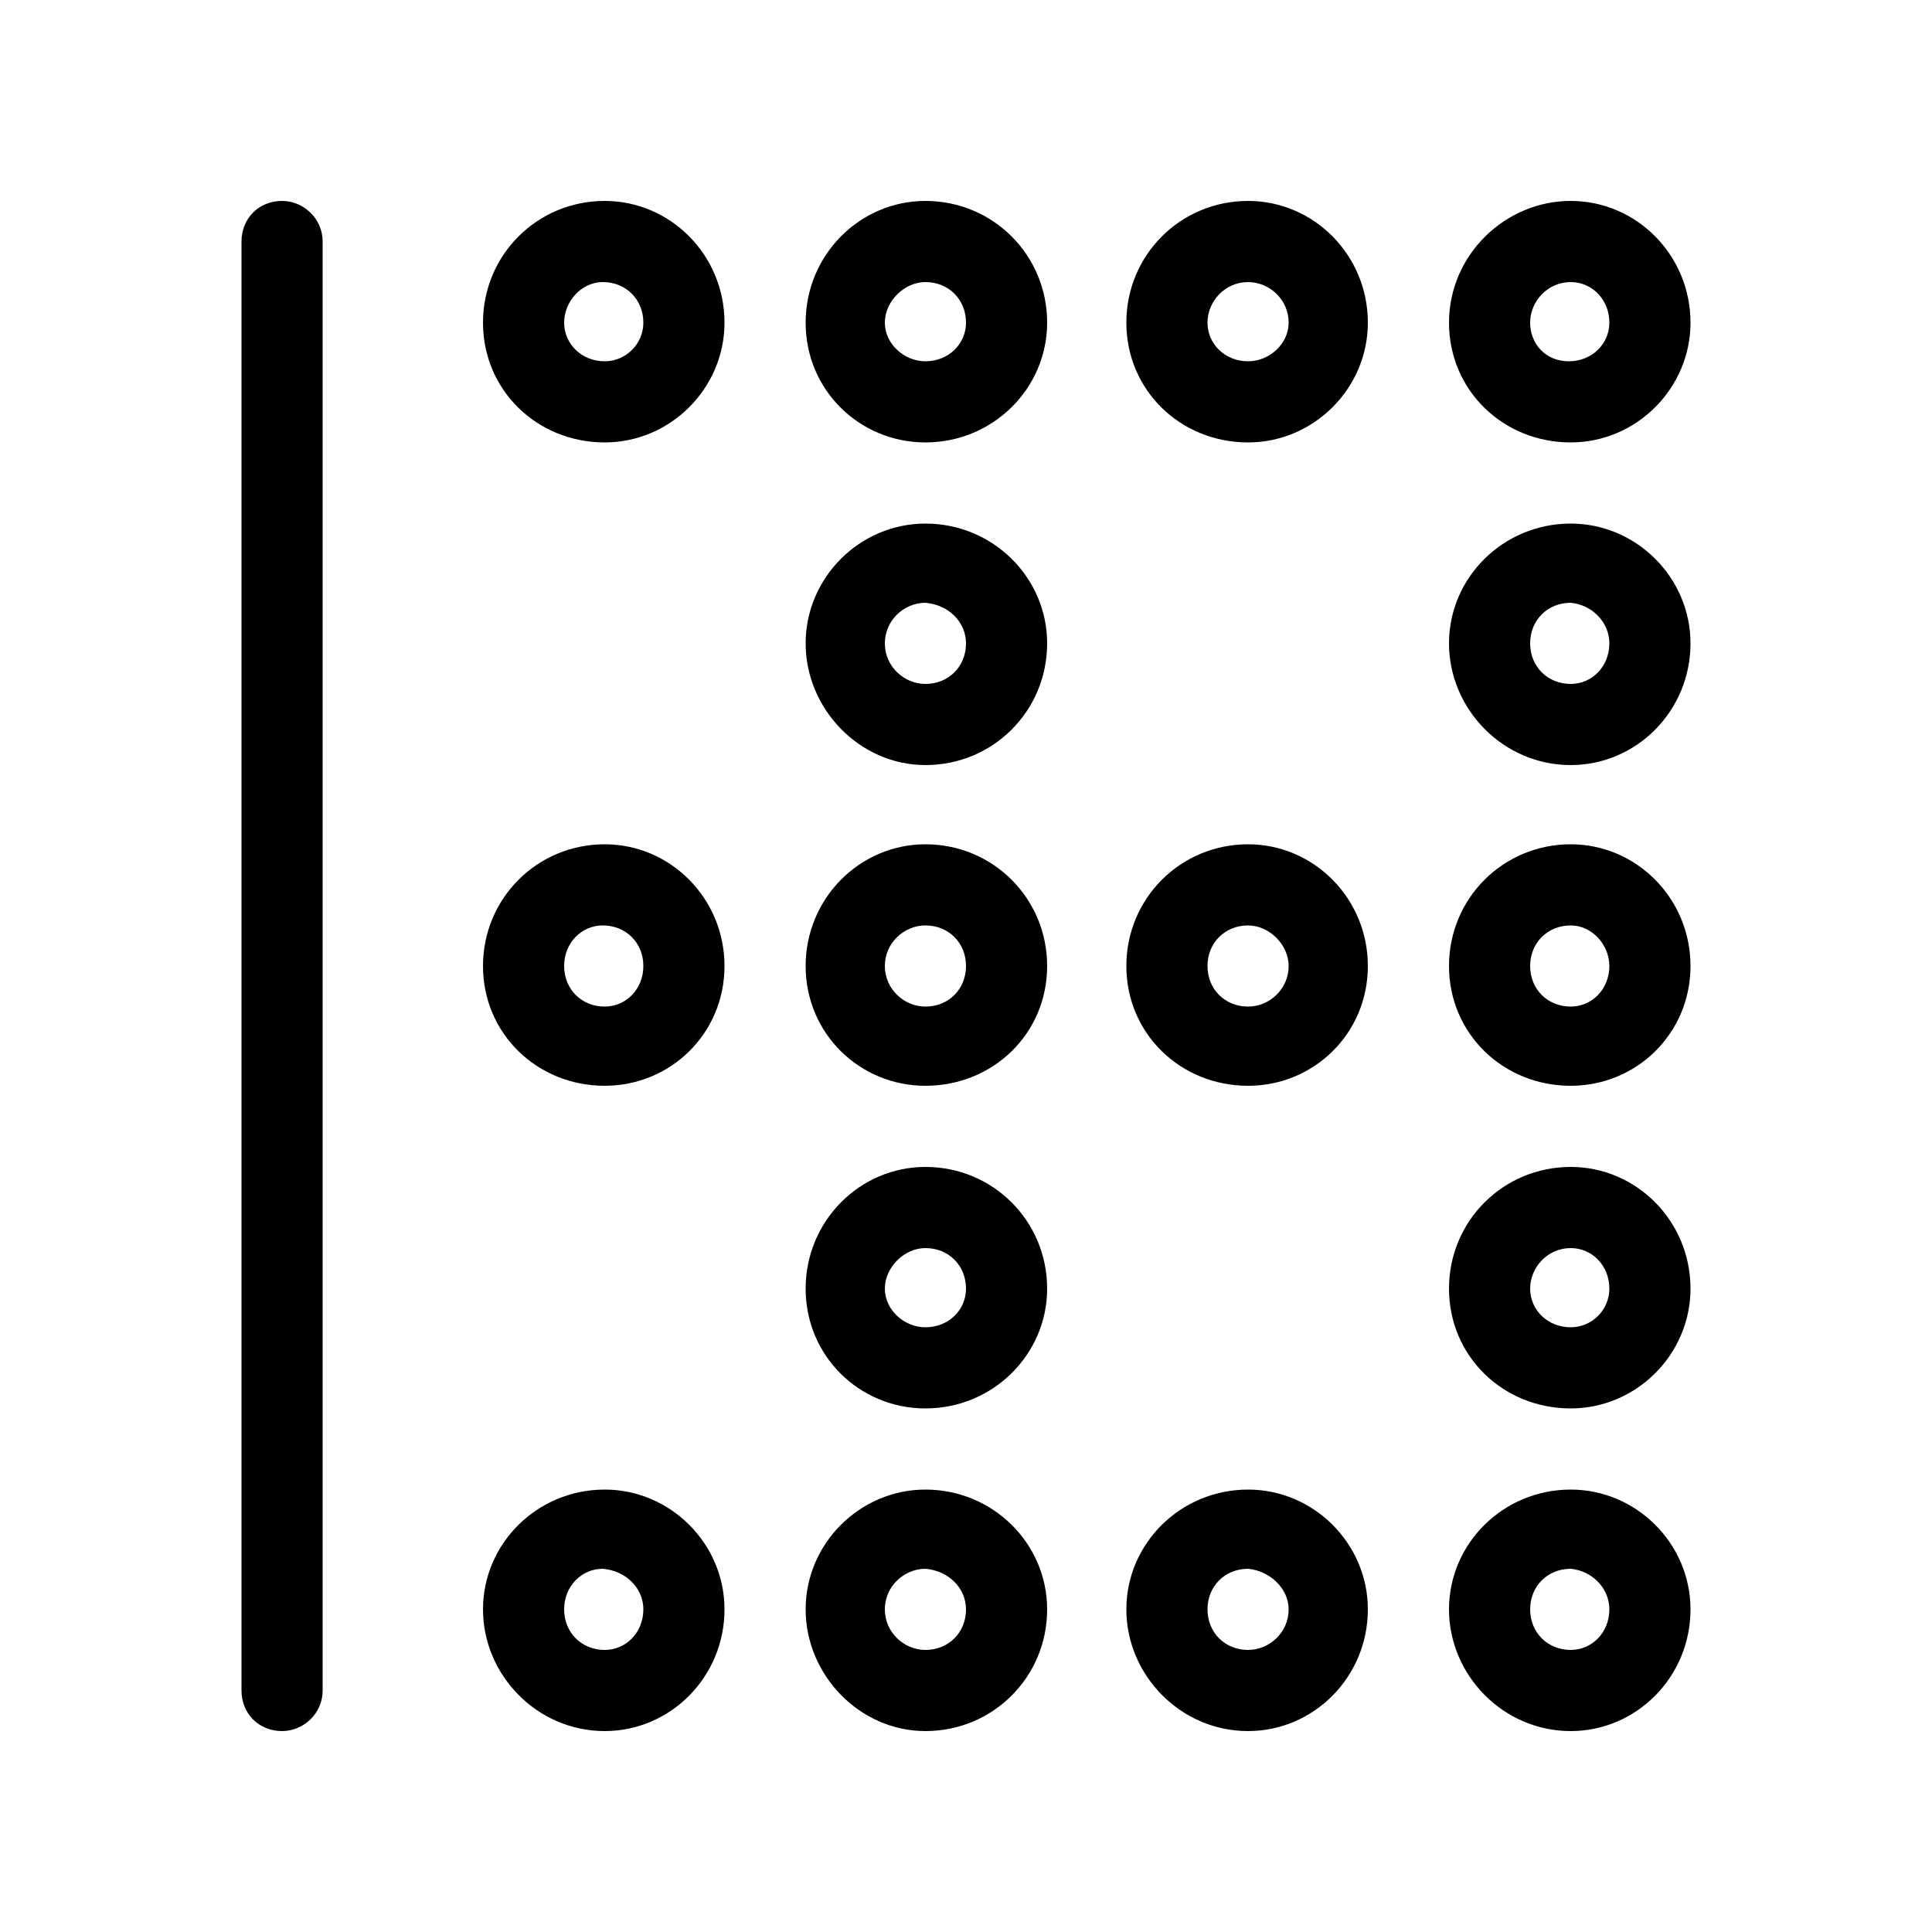 <svg xmlns="http://www.w3.org/2000/svg" width="24" height="24" viewBox="0 0 24 24">
<path d="M7.512 2.496c-0.84 0-1.512 0.672-1.512 1.512s0.672 1.488 1.512 1.488c0.816 0 1.488-0.672 1.488-1.488 0-0.84-0.672-1.512-1.488-1.512zM7.512 4.488c-0.288 0-0.504-0.216-0.504-0.48s0.216-0.504 0.48-0.504c0.288 0 0.504 0.216 0.504 0.504 0 0.264-0.216 0.48-0.48 0.48zM7.512 10.488c-0.84 0-1.512 0.672-1.512 1.512s0.672 1.488 1.512 1.488c0.816 0 1.488-0.648 1.488-1.488s-0.672-1.512-1.488-1.512zM7.512 12.504c-0.288 0-0.504-0.216-0.504-0.504s0.216-0.504 0.48-0.504c0.288 0 0.504 0.216 0.504 0.504s-0.216 0.504-0.48 0.504zM3.504 2.496c-0.288 0-0.504 0.216-0.504 0.504v18c0 0.288 0.216 0.504 0.504 0.504v0c0.264 0 0.504-0.216 0.504-0.504v-18c0-0.288-0.24-0.504-0.504-0.504zM19.512 5.496c0.816 0 1.488-0.672 1.488-1.488 0-0.84-0.672-1.512-1.488-1.512s-1.512 0.672-1.512 1.512 0.672 1.488 1.512 1.488zM19.512 3.504c0.264 0 0.48 0.216 0.48 0.504 0 0.264-0.216 0.48-0.504 0.48s-0.48-0.216-0.48-0.48 0.216-0.504 0.504-0.504zM11.496 18.504c-0.816 0-1.488 0.672-1.488 1.488s0.672 1.512 1.488 1.512c0.84 0 1.512-0.672 1.512-1.512 0-0.816-0.672-1.488-1.512-1.488zM11.496 20.496c-0.264 0-0.504-0.216-0.504-0.504s0.24-0.504 0.504-0.504c0.288 0.024 0.504 0.24 0.504 0.504 0 0.288-0.216 0.504-0.504 0.504zM7.512 18.504c-0.84 0-1.512 0.672-1.512 1.488s0.672 1.512 1.512 1.512c0.816 0 1.488-0.672 1.488-1.512 0-0.816-0.672-1.488-1.488-1.488zM7.512 20.496c-0.288 0-0.504-0.216-0.504-0.504s0.216-0.504 0.48-0.504c0.288 0.024 0.504 0.24 0.504 0.504 0 0.288-0.216 0.504-0.48 0.504zM15.504 18.504c-0.84 0-1.512 0.672-1.512 1.488s0.672 1.512 1.512 1.512c0.816 0 1.488-0.672 1.488-1.512 0-0.816-0.672-1.488-1.488-1.488zM15.504 20.496c-0.288 0-0.504-0.216-0.504-0.504s0.216-0.504 0.504-0.504c0.264 0.024 0.504 0.24 0.504 0.504 0 0.288-0.24 0.504-0.504 0.504zM19.512 14.496c-0.84 0-1.512 0.672-1.512 1.512s0.672 1.488 1.512 1.488c0.816 0 1.488-0.672 1.488-1.488 0-0.84-0.672-1.512-1.488-1.512zM19.512 16.488c-0.288 0-0.504-0.216-0.504-0.48s0.216-0.504 0.504-0.504c0.264 0 0.48 0.216 0.48 0.504 0 0.264-0.216 0.48-0.48 0.48zM19.512 18.504c-0.84 0-1.512 0.672-1.512 1.488s0.672 1.512 1.512 1.512c0.816 0 1.488-0.672 1.488-1.512 0-0.816-0.672-1.488-1.488-1.488zM19.512 20.496c-0.288 0-0.504-0.216-0.504-0.504s0.216-0.504 0.504-0.504c0.264 0.024 0.48 0.24 0.48 0.504 0 0.288-0.216 0.504-0.48 0.504zM15.504 2.496c-0.84 0-1.512 0.672-1.512 1.512s0.672 1.488 1.512 1.488c0.816 0 1.488-0.672 1.488-1.488 0-0.84-0.672-1.512-1.488-1.512zM15.504 4.488c-0.288 0-0.504-0.216-0.504-0.48s0.216-0.504 0.504-0.504c0.264 0 0.504 0.216 0.504 0.504 0 0.264-0.24 0.48-0.504 0.48zM19.512 6.504c-0.84 0-1.512 0.672-1.512 1.488s0.672 1.512 1.512 1.512c0.816 0 1.488-0.672 1.488-1.512 0-0.816-0.672-1.488-1.488-1.488zM19.512 8.496c-0.288 0-0.504-0.216-0.504-0.504s0.216-0.504 0.504-0.504c0.264 0.024 0.48 0.24 0.48 0.504 0 0.288-0.216 0.504-0.48 0.504zM11.496 14.496c-0.816 0-1.488 0.672-1.488 1.512s0.672 1.488 1.488 1.488c0.84 0 1.512-0.672 1.512-1.488 0-0.84-0.672-1.512-1.512-1.512zM11.496 16.488c-0.264 0-0.504-0.216-0.504-0.48s0.24-0.504 0.504-0.504c0.288 0 0.504 0.216 0.504 0.504 0 0.264-0.216 0.48-0.504 0.48zM19.512 10.488c-0.84 0-1.512 0.672-1.512 1.512s0.672 1.488 1.512 1.488c0.816 0 1.488-0.648 1.488-1.488s-0.672-1.512-1.488-1.512zM19.512 12.504c-0.288 0-0.504-0.216-0.504-0.504s0.216-0.504 0.504-0.504c0.264 0 0.48 0.24 0.48 0.504 0 0.288-0.216 0.504-0.48 0.504zM11.496 10.488c-0.816 0-1.488 0.672-1.488 1.512s0.672 1.488 1.488 1.488c0.84 0 1.512-0.648 1.512-1.488s-0.672-1.512-1.512-1.512zM11.496 12.504c-0.264 0-0.504-0.216-0.504-0.504s0.24-0.504 0.504-0.504c0.288 0 0.504 0.216 0.504 0.504s-0.216 0.504-0.504 0.504zM11.496 6.504c-0.816 0-1.488 0.672-1.488 1.488s0.672 1.512 1.488 1.512c0.84 0 1.512-0.672 1.512-1.512 0-0.816-0.672-1.488-1.512-1.488zM11.496 8.496c-0.264 0-0.504-0.216-0.504-0.504s0.24-0.504 0.504-0.504c0.288 0.024 0.504 0.24 0.504 0.504 0 0.288-0.216 0.504-0.504 0.504zM15.504 10.488c-0.84 0-1.512 0.672-1.512 1.512s0.672 1.488 1.512 1.488c0.816 0 1.488-0.648 1.488-1.488s-0.672-1.512-1.488-1.512zM15.504 12.504c-0.288 0-0.504-0.216-0.504-0.504s0.216-0.504 0.504-0.504c0.264 0 0.504 0.24 0.504 0.504 0 0.288-0.24 0.504-0.504 0.504zM11.496 2.496c-0.816 0-1.488 0.672-1.488 1.512s0.672 1.488 1.488 1.488c0.84 0 1.512-0.672 1.512-1.488 0-0.84-0.672-1.512-1.512-1.512zM11.496 4.488c-0.264 0-0.504-0.216-0.504-0.48s0.24-0.504 0.504-0.504c0.288 0 0.504 0.216 0.504 0.504 0 0.264-0.216 0.48-0.504 0.48z"></path>
</svg>

